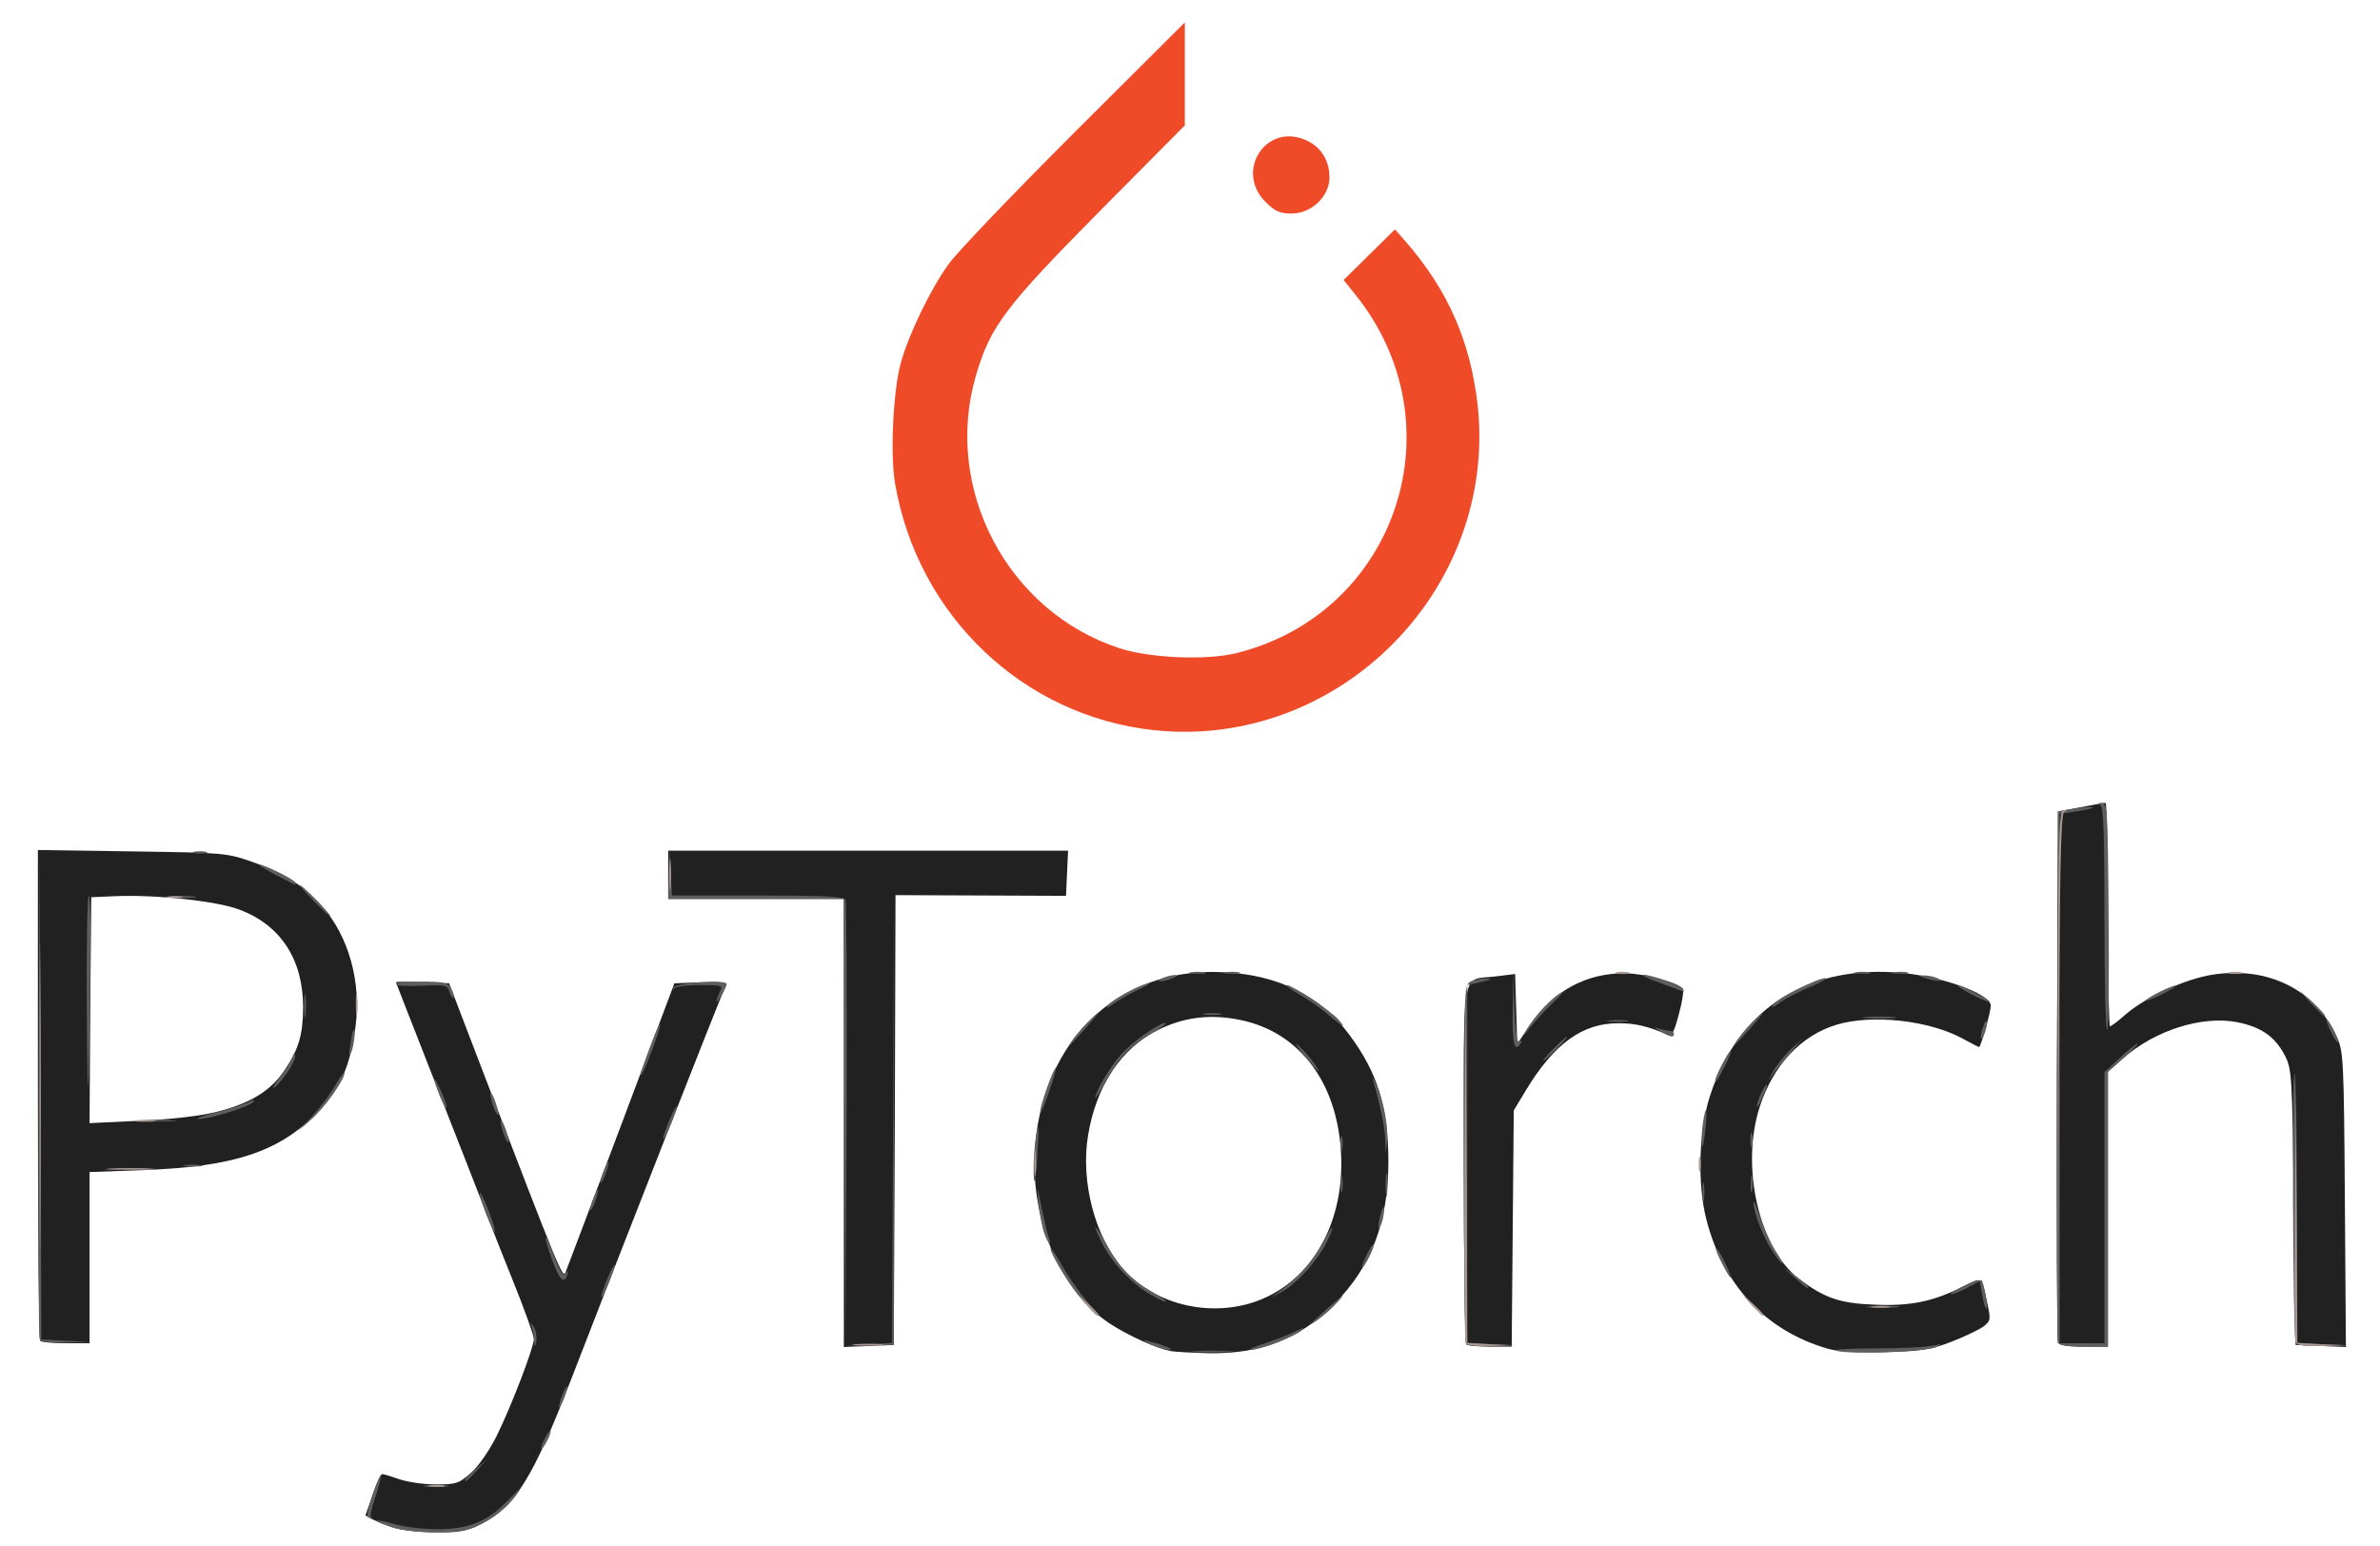 <!DOCTYPE svg PUBLIC "-//W3C//DTD SVG 20010904//EN" "http://www.w3.org/TR/2001/REC-SVG-20010904/DTD/svg10.dtd">
<svg version="1.0" xmlns="http://www.w3.org/2000/svg" width="691px" height="449px" viewBox="0 0 6910 4490" preserveAspectRatio="xMidYMid meet">
<g id="layer101" fill="#212121" stroke="none">
<path d="M1145 4436 c-22 -7 -50 -18 -62 -24 l-22 -12 21 -60 c11 -33 23 -60 28 -60 4 0 27 7 50 15 23 8 71 15 106 15 59 0 67 -3 103 -35 22 -20 54 -67 74 -108 42 -85 107 -255 107 -279 0 -10 -27 -86 -61 -170 -34 -84 -92 -232 -129 -328 -38 -96 -100 -256 -139 -355 -39 -99 -71 -181 -71 -183 0 -2 35 -2 77 0 l77 3 88 230 c235 612 242 629 250 609 4 -10 77 -203 162 -429 l154 -410 77 -3 c61 -2 76 0 72 10 -18 39 -310 783 -448 1141 -111 287 -164 373 -261 421 -43 22 -65 26 -132 25 -45 0 -99 -6 -121 -13z"/>
<path d="M3400 3923 c-45 -9 -122 -44 -178 -80 -162 -108 -249 -348 -209 -578 50 -283 264 -458 542 -442 158 8 280 69 363 182 82 110 112 210 113 365 0 178 -49 307 -156 415 -102 103 -212 146 -365 144 -47 -1 -96 -4 -110 -6z m230 -139 c184 -55 290 -253 259 -484 -25 -184 -134 -310 -295 -340 -84 -16 -159 -6 -233 31 -106 53 -179 163 -202 306 -22 133 20 295 101 386 87 100 238 140 370 101z"/>
<path d="M5307 3916 c-180 -52 -304 -184 -353 -376 -26 -102 -22 -255 10 -356 79 -247 271 -377 535 -361 126 7 281 61 281 97 0 18 -29 120 -34 120 -2 0 -23 -11 -47 -24 -96 -53 -262 -72 -366 -41 -104 31 -185 118 -224 239 -56 174 -2 410 114 499 73 55 117 71 218 75 105 5 173 -9 261 -54 54 -27 51 -29 68 51 10 46 10 50 -12 67 -13 9 -54 29 -93 44 -59 23 -89 27 -190 30 -81 2 -136 -1 -168 -10z"/>
<path d="M2450 3260 l0 -650 -255 0 -255 0 0 -70 0 -70 580 0 581 0 -3 66 -3 65 -247 -1 -248 -1 -2 653 -3 653 -72 3 -73 3 0 -651z"/>
<path d="M4257 3903 c-4 -3 -7 -239 -7 -524 0 -589 -10 -531 92 -544 l57 -7 3 102 3 101 36 -53 c67 -101 166 -154 280 -152 57 1 154 28 165 45 3 6 -2 39 -12 75 -14 52 -20 64 -33 58 -59 -25 -93 -33 -141 -33 -105 -1 -188 59 -270 195 l-35 58 -3 343 -3 343 -63 0 c-34 0 -66 -3 -69 -7z"/>
<path d="M5975 3898 c-3 -7 -4 -357 -3 -777 l3 -765 65 -12 c36 -7 68 -13 73 -13 4 -1 7 145 7 324 0 179 3 325 6 325 3 0 25 -16 47 -36 59 -50 170 -101 250 -114 161 -25 298 42 361 179 20 44 21 61 24 474 l3 428 -73 -3 -73 -3 -5 -400 c-5 -390 -6 -401 -27 -442 -29 -54 -68 -81 -137 -95 -102 -20 -239 23 -332 105 l-44 39 0 399 0 399 -70 0 c-47 0 -72 -4 -75 -12z"/>
<path d="M117 3893 c-4 -3 -7 -325 -7 -716 l0 -709 273 4 c266 4 274 4 351 31 90 32 146 67 200 127 78 87 116 222 98 352 -16 118 -46 184 -116 254 -110 109 -238 151 -493 161 l-163 6 0 249 0 248 -68 0 c-38 0 -72 -3 -75 -7z m513 -665 c96 -24 157 -61 197 -122 40 -59 53 -103 53 -182 0 -138 -65 -238 -185 -283 -66 -25 -244 -44 -360 -39 l-70 3 -3 328 -2 328 147 -7 c90 -4 177 -14 223 -26z"/>
</g>
<g id="layer102" fill="#5e5e5e" stroke="none">
<path d="M1136 4434 c-26 -9 -46 -17 -44 -19 2 -2 26 2 53 10 26 8 82 15 124 15 95 0 148 -23 210 -88 32 -33 38 -38 22 -14 -27 39 -75 76 -124 97 -47 19 -175 19 -241 -1z"/>
<path d="M1068 4404 c-4 -3 3 -32 14 -65 11 -33 22 -58 24 -56 2 2 -5 29 -15 60 -11 30 -17 58 -14 61 4 3 4 6 1 6 -2 0 -7 -3 -10 -6z"/>
<path d="M1238 4313 c18 -2 45 -2 60 0 15 2 0 4 -33 4 -33 0 -45 -2 -27 -4z"/>
<path d="M1350 4297 c0 -2 15 -16 33 -33 l32 -29 -29 33 c-28 30 -36 37 -36 29z"/>
<path d="M1571 4205 c0 -5 6 -21 14 -35 8 -14 14 -20 14 -15 0 6 -6 21 -14 35 -8 14 -14 21 -14 15z"/>
<path d="M1626 4070 c3 -14 11 -32 16 -40 6 -10 7 -7 2 10 -3 14 -11 32 -16 40 -6 10 -7 7 -2 -10z"/>
<path d="M3468 3923 c29 -2 74 -2 100 0 26 2 2 3 -53 3 -55 0 -76 -1 -47 -3z"/>
<path d="M5332 3922 c-13 -4 34 -7 105 -7 70 0 146 -3 168 -7 34 -7 37 -6 15 4 -29 12 -253 21 -288 10z"/>
<path d="M3345 3905 c-39 -18 -31 -18 25 -1 25 8 36 15 25 15 -11 0 -33 -6 -50 -14z"/>
<path d="M3670 3901 c30 -10 71 -25 90 -35 27 -13 31 -14 16 -1 -24 18 -120 55 -144 54 -9 0 8 -8 38 -18z"/>
<path d="M1551 3893 c0 -12 -4 -30 -7 -40 -5 -17 -5 -17 6 0 6 10 9 28 7 40 -4 22 -4 22 -6 0z"/>
<path d="M2517 3903 l73 -4 3 -649 2 -650 0 652 0 653 -75 1 -75 1 72 -4z"/>
<path d="M4257 3903 c-4 -3 -7 -239 -7 -524 0 -502 1 -519 19 -529 11 -5 30 -10 43 -9 25 1 19 4 -24 13 l-28 6 0 520 0 519 68 4 67 3 -66 2 c-36 1 -69 -1 -72 -5z"/>
<path d="M5975 3898 c-3 -7 -4 -357 -3 -778 l3 -764 45 -8 c25 -4 50 -6 55 -4 6 2 -14 7 -42 11 l-53 8 0 768 0 769 65 0 65 0 0 -394 0 -393 45 -42 c24 -22 48 -41 51 -41 4 0 -14 18 -40 41 l-46 41 0 399 0 399 -70 0 c-47 0 -72 -4 -75 -12z"/>
<path d="M6665 3898 c-8 -21 -11 -799 -3 -780 4 9 7 189 7 399 l1 382 73 4 72 3 -73 2 c-51 1 -74 -2 -77 -10z"/>
<path d="M115 3888 c-3 -7 -4 -330 -3 -718 l3 -705 3 712 2 712 73 4 72 3 -73 2 c-50 1 -74 -2 -77 -10z"/>
<path d="M2452 3253 l-2 -643 -255 0 -255 0 2 -72 2 -73 3 68 4 67 250 0 c190 0 251 3 254 13 3 6 4 298 3 647 l-3 635 -3 -642z"/>
<path d="M3805 3843 c6 -5 33 -30 60 -54 37 -32 42 -35 20 -10 -16 18 -43 42 -60 54 -16 11 -25 16 -20 10z"/>
<path d="M3145 3778 c-39 -45 -95 -136 -95 -153 0 -5 14 15 31 45 16 30 48 76 70 102 22 27 38 48 35 48 -2 0 -21 -19 -41 -42z"/>
<path d="M5428 3793 c23 -2 59 -2 80 0 20 2 1 4 -43 4 -44 0 -61 -2 -37 -4z"/>
<path d="M5755 3760 l-7 -40 -40 21 c-22 11 -42 19 -44 17 -2 -3 16 -14 41 -26 24 -12 46 -18 49 -14 7 12 19 82 13 82 -3 0 -8 -18 -12 -40z"/>
<path d="M1746 3760 c4 -14 15 -43 25 -65 11 -22 16 -29 13 -15 -4 14 -15 43 -25 65 -11 22 -16 29 -13 15z"/>
<path d="M3329 3752 c-52 -34 -101 -87 -129 -142 -31 -61 -23 -61 11 0 38 70 71 105 134 141 28 16 45 29 39 29 -5 0 -30 -13 -55 -28z"/>
<path d="M3710 3753 c59 -43 100 -87 126 -138 16 -29 30 -52 32 -50 2 2 -6 22 -18 45 -27 53 -88 120 -132 143 -32 17 -32 17 -8 0z"/>
<path d="M5210 3709 l-35 -30 38 26 c33 24 43 35 34 35 -1 0 -18 -14 -37 -31z"/>
<path d="M1603 3658 c-13 -34 -21 -63 -19 -65 2 -2 14 24 26 57 17 44 26 58 32 48 8 -10 9 -10 6 1 -9 32 -24 18 -45 -41z"/>
<path d="M5000 3669 c-12 -23 -20 -43 -18 -45 3 -2 14 17 26 41 27 56 20 60 -8 4z"/>
<path d="M3967 3645 c9 -19 18 -33 21 -31 4 5 -26 66 -33 66 -3 0 3 -16 12 -35z"/>
<path d="M5146 3633 c-27 -41 -56 -116 -55 -142 0 -9 8 10 19 42 10 32 30 76 44 98 15 21 24 39 21 39 -2 0 -16 -17 -29 -37z"/>
<path d="M3031 3578 c-6 -17 -13 -57 -16 -87 -5 -55 -5 -54 9 14 8 39 17 78 21 88 4 9 5 17 2 17 -3 0 -10 -14 -16 -32z"/>
<path d="M1411 3524 c-12 -31 -20 -59 -18 -61 2 -2 14 22 26 53 12 31 20 59 18 61 -2 2 -14 -22 -26 -53z"/>
<path d="M4002 3560 c0 -8 4 -26 8 -40 6 -20 8 -21 8 -5 0 11 -3 29 -8 40 -5 12 -8 14 -8 5z"/>
<path d="M1716 3500 c3 -14 11 -32 16 -40 6 -10 7 -7 2 10 -3 14 -11 32 -16 40 -6 10 -7 7 -2 -10z"/>
<path d="M4943 3460 c0 -25 2 -35 4 -22 2 12 2 32 0 45 -2 12 -4 2 -4 -23z"/>
<path d="M4023 3440 c0 -30 2 -43 4 -27 2 15 2 39 0 55 -2 15 -4 2 -4 -28z"/>
<path d="M3893 3435 c0 -22 2 -30 4 -17 2 12 2 30 0 40 -3 9 -5 -1 -4 -23z"/>
<path d="M5083 3435 c0 -22 2 -30 4 -17 2 12 2 30 0 40 -3 9 -5 -1 -4 -23z"/>
<path d="M1746 3420 c3 -14 11 -32 16 -40 6 -10 7 -7 2 10 -3 14 -11 32 -16 40 -6 10 -7 7 -2 -10z"/>
<path d="M3001 3384 c0 -27 4 -69 9 -94 6 -32 7 -18 3 45 -6 98 -13 128 -12 49z"/>
<path d="M318 3393 c34 -2 88 -2 120 0 31 2 3 3 -63 3 -66 0 -92 -1 -57 -3z"/>
<path d="M538 3383 c12 -2 32 -2 45 0 12 2 2 4 -23 4 -25 0 -35 -2 -22 -4z"/>
<path d="M3892 3320 c0 -19 2 -27 5 -17 2 9 2 25 0 35 -3 9 -5 1 -5 -18z"/>
<path d="M4022 3310 c-2 -40 -14 -98 -36 -175 -4 -11 0 -6 8 10 22 44 38 129 33 172 -4 37 -4 37 -5 -7z"/>
<path d="M5082 3310 c0 -19 2 -27 5 -17 2 9 2 25 0 35 -3 9 -5 1 -5 -18z"/>
<path d="M4941 3294 c1 -21 5 -50 9 -64 5 -16 6 -2 3 35 -7 69 -13 86 -12 29z"/>
<path d="M1461 3289 c-6 -18 -9 -34 -7 -36 2 -2 9 10 15 28 6 18 9 34 7 36 -2 2 -9 -10 -15 -28z"/>
<path d="M1926 3300 c4 -14 15 -43 25 -65 11 -22 16 -29 13 -15 -4 14 -15 43 -25 65 -11 22 -16 29 -13 15z"/>
<path d="M907 3240 c23 -25 53 -65 67 -90 14 -25 26 -40 26 -34 0 19 -57 99 -96 134 l-39 35 42 -45z"/>
<path d="M252 2933 c-1 -183 1 -333 6 -333 4 0 6 98 4 217 -4 410 -8 448 -10 116z"/>
<path d="M413 3253 c26 -2 67 -2 90 0 23 2 2 3 -48 3 -49 0 -68 -1 -42 -3z"/>
<path d="M627 3230 c40 -10 82 -24 94 -30 14 -8 19 -8 15 -1 -8 13 -129 51 -160 50 -11 0 11 -9 51 -19z"/>
<path d="M1431 3209 c-6 -18 -9 -34 -7 -36 2 -2 9 10 15 28 6 18 9 34 7 36 -2 2 -9 -10 -15 -28z"/>
<path d="M3020 3228 c0 -19 40 -131 45 -126 2 2 -7 35 -21 73 -13 39 -24 62 -24 53z"/>
<path d="M1276 3180 c-22 -56 -19 -65 5 -11 11 24 18 46 15 48 -2 2 -11 -14 -20 -37z"/>
<path d="M5101 3210 c0 -14 28 -72 29 -59 0 4 -7 22 -15 40 -8 19 -14 27 -14 19z"/>
<path d="M3180 3187 c0 -17 42 -88 73 -123 32 -38 112 -94 131 -94 6 0 -11 13 -39 29 -63 36 -96 71 -134 141 -17 30 -31 51 -31 47z"/>
<path d="M813 3127 c21 -27 37 -53 37 -59 0 -6 3 -9 6 -5 8 8 -29 68 -57 93 -12 10 -6 -3 14 -29z"/>
<path d="M4980 3136 c0 -11 40 -86 45 -86 3 0 -4 19 -16 43 -23 45 -29 54 -29 43z"/>
<path d="M5147 3112 c10 -18 33 -47 52 -65 l35 -32 -34 40 c-19 22 -43 51 -53 65 -17 24 -17 24 0 -8z"/>
<path d="M1862 3110 c30 -87 52 -140 55 -137 4 5 -45 138 -54 146 -3 4 -4 -1 -1 -9z"/>
<path d="M3785 3063 c-21 -27 -28 -39 -16 -28 23 19 66 75 59 75 -2 0 -21 -21 -43 -47z"/>
<path d="M4510 3045 c19 -19 36 -35 39 -35 3 0 -10 16 -29 35 -19 19 -36 35 -39 35 -3 0 10 -16 29 -35z"/>
<path d="M1017 3035 c3 -22 7 -42 9 -44 8 -9 2 45 -6 64 -7 14 -8 8 -3 -20z"/>
<path d="M3117 3015 c12 -16 36 -43 54 -60 25 -22 22 -17 -10 20 -59 67 -68 75 -44 40z"/>
<path d="M4392 2933 l2 -108 3 103 c3 73 7 101 15 96 7 -4 8 -3 4 4 -19 31 -26 4 -24 -95z"/>
<path d="M5047 3015 c12 -16 36 -43 54 -60 25 -22 22 -17 -10 20 -59 67 -68 75 -44 40z"/>
<path d="M6767 2995 c-9 -19 -15 -35 -12 -35 7 0 37 61 33 66 -3 2 -12 -12 -21 -31z"/>
<path d="M5751 3010 c0 -8 4 -24 9 -35 5 -13 9 -14 9 -5 0 8 -4 24 -9 35 -5 13 -9 14 -9 5z"/>
<path d="M4426 3000 c16 -32 67 -91 97 -112 24 -16 20 -10 -14 23 -25 24 -55 58 -68 74 -12 17 -19 23 -15 15z"/>
<path d="M4820 2994 c-17 -10 -18 -13 -5 -8 11 3 26 7 33 7 6 0 12 4 12 9 0 12 -11 9 -40 -8z"/>
<path d="M6110 2666 c0 -250 -3 -325 -12 -329 -8 -3 -6 -6 4 -6 16 -1 18 24 20 329 2 182 0 330 -4 330 -5 0 -8 -146 -8 -324z"/>
<path d="M3860 2949 c-19 -17 -57 -44 -85 -60 -27 -16 -45 -29 -39 -29 15 0 125 73 149 99 26 30 16 25 -25 -10z"/>
<path d="M883 2920 c0 -30 2 -43 4 -27 2 15 2 39 0 55 -2 15 -4 2 -4 -28z"/>
<path d="M4673 2963 c15 -2 37 -2 50 0 12 2 0 4 -28 4 -27 0 -38 -2 -22 -4z"/>
<path d="M5418 2953 c23 -2 59 -2 80 0 20 2 1 4 -43 4 -44 0 -61 -2 -37 -4z"/>
<path d="M3498 2943 c12 -2 32 -2 45 0 12 2 2 4 -23 4 -25 0 -35 -2 -22 -4z"/>
<path d="M6709 2913 l-34 -38 38 34 c34 33 42 41 34 41 -2 0 -19 -17 -38 -37z"/>
<path d="M3214 2922 c9 -16 85 -58 116 -66 14 -3 5 3 -18 14 -24 11 -58 30 -75 42 -17 12 -27 17 -23 10z"/>
<path d="M5148 2917 c17 -20 129 -77 151 -77 9 0 -9 11 -40 24 -31 12 -71 33 -90 46 -20 15 -29 18 -21 7z"/>
<path d="M2080 2907 c0 -5 5 -17 10 -28 10 -18 7 -19 -59 -19 -38 0 -72 5 -74 10 -3 6 -4 5 -3 -2 3 -14 156 -25 156 -11 -1 11 -29 60 -30 50z"/>
<path d="M5720 2885 c-25 -13 -40 -24 -35 -24 6 0 30 11 55 24 25 13 41 24 35 24 -5 0 -30 -11 -55 -24z"/>
<path d="M6230 2905 c0 -7 81 -47 86 -43 2 3 -17 14 -41 26 -25 12 -45 20 -45 17z"/>
<path d="M1305 2880 c-6 -20 -12 -21 -81 -18 -41 2 -74 0 -74 -4 0 -5 34 -8 75 -8 65 0 76 3 85 21 7 11 9 23 7 26 -3 2 -8 -5 -12 -17z"/>
<path d="M4820 2854 c-36 -13 -58 -23 -49 -24 22 0 108 30 115 41 3 5 4 8 2 8 -2 -1 -32 -12 -68 -25z"/>
<path d="M3375 2840 c11 -5 27 -9 35 -9 9 0 8 4 -5 9 -11 5 -27 9 -35 9 -9 0 -8 -4 5 -9z"/>
<path d="M5590 2840 c-20 -6 -21 -8 -5 -8 11 0 29 3 40 8 25 11 -1 11 -35 0z"/>
<path d="M3458 2823 c12 -2 30 -2 40 0 9 3 -1 5 -23 4 -22 0 -30 -2 -17 -4z"/>
<path d="M3558 2823 c12 -2 30 -2 40 0 9 3 -1 5 -23 4 -22 0 -30 -2 -17 -4z"/>
<path d="M5388 2823 c12 -2 30 -2 40 0 9 3 -1 5 -23 4 -22 0 -30 -2 -17 -4z"/>
<path d="M5498 2823 c12 -2 30 -2 40 0 9 3 -1 5 -23 4 -22 0 -30 -2 -17 -4z"/>
<path d="M910 2615 c-24 -25 -42 -45 -39 -45 3 0 25 20 49 45 24 25 42 45 39 45 -3 0 -25 -20 -49 -45z"/>
<path d="M498 2603 c17 -2 47 -2 65 0 17 2 3 4 -33 4 -36 0 -50 -2 -32 -4z"/>
<path d="M800 2540 c-30 -16 -52 -29 -47 -30 12 0 97 41 103 51 7 12 8 12 -56 -21z"/>
<path d="M563 2473 c9 -2 25 -2 35 0 9 3 1 5 -18 5 -19 0 -27 -2 -17 -5z"/>
</g>
<g id="layer103" fill="#f04b29" stroke="none">
<path d="M3350 2120 c-379 -41 -684 -331 -751 -714 -15 -86 -6 -269 16 -351 23 -84 87 -216 139 -288 24 -34 189 -206 365 -382 l321 -320 0 149 0 150 -248 250 c-274 277 -317 334 -359 478 -95 329 93 684 417 790 89 29 253 36 341 14 466 -117 647 -666 343 -1042 l-33 -41 75 -74 74 -73 30 34 c124 142 189 291 210 475 59 537 -404 1002 -940 945z"/>
<path d="M3674 586 c-88 -88 -1 -227 113 -181 46 18 73 59 73 110 0 55 -52 105 -110 105 -34 0 -48 -6 -76 -34z"/>
</g>
<g id="layer104" fill="#a99894" stroke="none">
<path d="M1248 4313 c12 -2 30 -2 40 0 9 3 -1 5 -23 4 -22 0 -30 -2 -17 -4z"/>
<path d="M2483 3903 c20 -2 54 -2 75 0 20 2 3 4 -38 4 -41 0 -58 -2 -37 -4z"/>
<path d="M4255 3898 c-3 -7 -4 -245 -3 -528 l3 -515 3 522 2 522 68 4 67 3 -68 2 c-46 1 -69 -2 -72 -10z"/>
<path d="M6665 3897 c-3 -6 -4 -170 -2 -362 l2 -350 3 357 2 357 73 4 72 3 -73 2 c-51 1 -74 -2 -77 -11z"/>
<path d="M5975 3131 c0 -680 2 -775 15 -778 11 -3 12 -2 3 4 -10 7 -13 179 -16 779 l-2 769 0 -774z"/>
<path d="M115 3180 c0 -393 1 -554 2 -357 2 196 2 518 0 715 -1 196 -2 35 -2 -358z"/>
<path d="M3154 3788 l-29 -33 33 29 c30 28 37 36 29 36 -2 0 -16 -15 -33 -32z"/>
<path d="M5084 3788 l-29 -33 33 29 c30 28 37 36 29 36 -2 0 -16 -15 -33 -32z"/>
<path d="M5438 3793 c12 -2 32 -2 45 0 12 2 2 4 -23 4 -25 0 -35 -2 -22 -4z"/>
<path d="M3003 3375 c0 -33 2 -45 4 -27 2 18 2 45 0 60 -2 15 -4 0 -4 -33z"/>
<path d="M4932 3380 c0 -19 2 -27 5 -17 2 9 2 25 0 35 -3 9 -5 1 -5 -18z"/>
<path d="M322 3393 c32 -2 84 -2 115 0 32 2 6 3 -57 3 -63 0 -89 -1 -58 -3z"/>
<path d="M393 3253 c15 -2 39 -2 55 0 15 2 2 4 -28 4 -30 0 -43 -2 -27 -4z"/>
<path d="M1033 2915 c0 -27 2 -38 4 -22 2 15 2 37 0 50 -2 12 -4 0 -4 -28z"/>
<path d="M4693 2823 c9 -2 25 -2 35 0 9 3 1 5 -18 5 -19 0 -27 -2 -17 -5z"/>
<path d="M6473 2823 c9 -2 25 -2 35 0 9 3 1 5 -18 5 -19 0 -27 -2 -17 -5z"/>
<path d="M488 2603 c12 -2 30 -2 40 0 9 3 -1 5 -23 4 -22 0 -30 -2 -17 -4z"/>
<path d="M1943 2540 c0 -41 2 -58 4 -37 2 20 2 54 0 75 -2 20 -4 3 -4 -38z"/>
</g>


</svg>